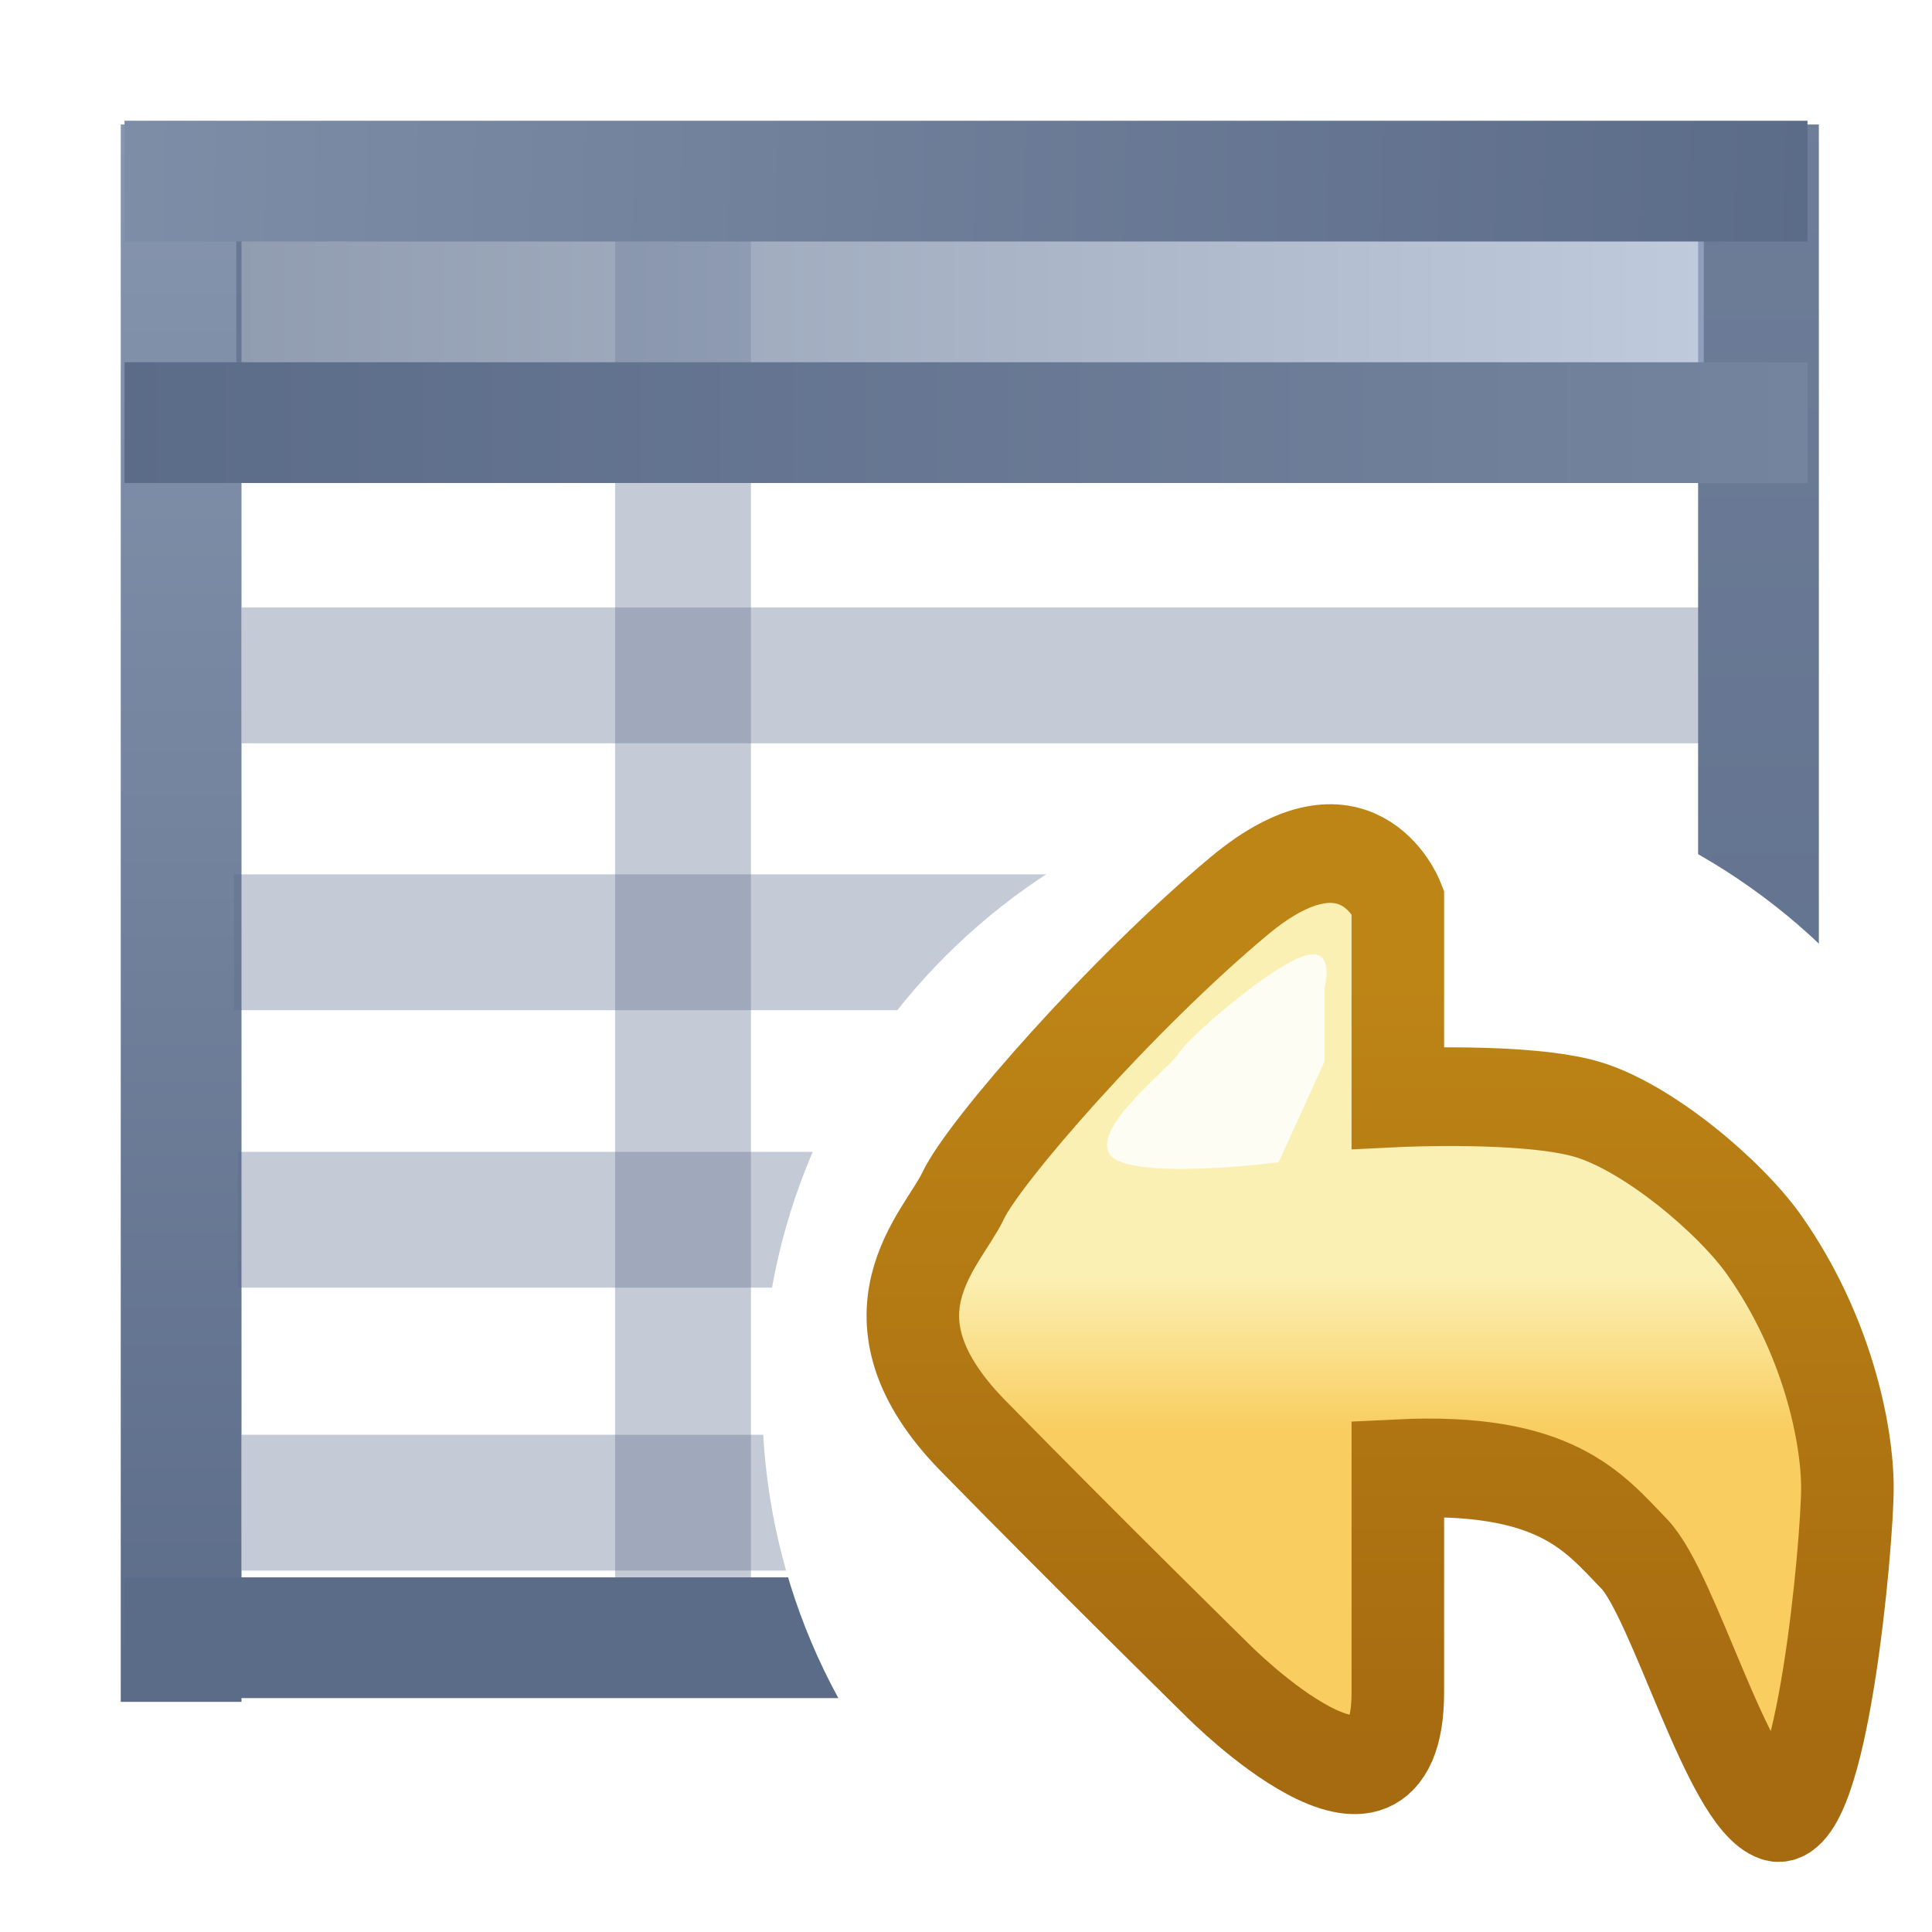 <svg xmlns="http://www.w3.org/2000/svg" xmlns:svg="http://www.w3.org/2000/svg" xmlns:xlink="http://www.w3.org/1999/xlink" id="svg2" width="16" height="16" version="1.1"><defs id="defs4"><linearGradient id="linearGradient7491"><stop id="stop7493" offset="0" stop-color="#5b6c89" stop-opacity="1"/><stop id="stop7495" offset="1" stop-color="#a0b0cc" stop-opacity="1"/></linearGradient><linearGradient id="linearGradient7254"><stop id="stop7256" offset="0" stop-color="#5b6c89" stop-opacity="1"/><stop id="stop7258" offset="1" stop-color="#95a3ba" stop-opacity="1"/></linearGradient><linearGradient id="linearGradient7260" x1="15.001" x2="-8" y1="2" y2="1.375" gradientTransform="translate(-0.031,1035.8)" gradientUnits="userSpaceOnUse" xlink:href="#linearGradient7254"/><linearGradient id="linearGradient7254-6"><stop id="stop7256-5" offset="0" stop-color="#5b6c89" stop-opacity="1"/><stop id="stop7258-7" offset="1" stop-color="#95a3ba" stop-opacity="1"/></linearGradient><linearGradient id="linearGradient7277" x1="15.001" x2="-3.264" y1="2" y2="2" gradientTransform="matrix(0.937,0,0,1,1036.398,-3.562)" gradientUnits="userSpaceOnUse" xlink:href="#linearGradient7254-6"/><linearGradient id="linearGradient7254-62"><stop id="stop7256-0" offset="0" stop-color="#5b6c89" stop-opacity="1"/><stop id="stop7258-0" offset="1" stop-color="#95a3ba" stop-opacity="1"/></linearGradient><linearGradient id="linearGradient7328" x1="15.001" x2="-17.188" y1="2" y2="2" gradientTransform="translate(-16.031,1037.8)" gradientUnits="userSpaceOnUse" xlink:href="#linearGradient7254-62"/><linearGradient id="linearGradient7254-6-4"><stop id="stop7256-5-4" offset="0" stop-color="#5b6c89" stop-opacity="1"/><stop id="stop7258-7-4" offset="1" stop-color="#95a3ba" stop-opacity="1"/></linearGradient><linearGradient id="linearGradient7362" x1="15.001" x2="-28.335" y1="2" y2="2" gradientTransform="matrix(0.937,0,0,1,1036.398,-16.625)" gradientUnits="userSpaceOnUse" xlink:href="#linearGradient7254-6-4"/><linearGradient id="linearGradient7497" x1="1.945" x2="14.142" y1="3.073" y2="3.073" gradientTransform="matrix(0.996,0,0,1,0.02,1035.8)" gradientUnits="userSpaceOnUse" xlink:href="#linearGradient7491"/><linearGradient id="linearGradient7065" x1="24.929" x2="24.929" y1="1038.366" y2="1044.562" gradientTransform="matrix(0.728,0,0,0.728,20.937,283.974)" gradientUnits="userSpaceOnUse" xlink:href="#linearGradient7592-1"/><linearGradient id="linearGradient7063" x1="22.519" x2="22.519" y1="1042.028" y2="1040.735" gradientTransform="matrix(0.728,0,0,0.728,20.937,283.974)" gradientUnits="userSpaceOnUse" xlink:href="#linearGradient7584-5"/><linearGradient id="linearGradient7592-1"><stop id="stop7594-6" offset="0" stop-color="#bd8416" stop-opacity="1"/><stop id="stop7596-9" offset="1" stop-color="#a66b10" stop-opacity="1"/></linearGradient><linearGradient id="linearGradient7584-5"><stop id="stop7586-4" offset="0" stop-color="#f9cd5f" stop-opacity="1"/><stop id="stop7588-5" offset="1" stop-color="#fbf0b4" stop-opacity="1"/></linearGradient><filter id="filter9306" width="1.389" height="1.389" x="-.194" y="-.194"><feGaussianBlur id="feGaussianBlur9308" stdDeviation=".486"/></filter></defs><g id="layer1" display="inline" transform="translate(0,-1036.362)"><rect id="rect7499" width="14.142" height="13.17" x=".941" y="1037.348" fill="#fff" fill-opacity="1" fill-rule="nonzero" stroke="none" stroke-width=".5" color="#000" display="inline" enable-background="accumulate" overflow="visible" visibility="visible" style="marker:none"/><rect id="rect7415-2" width="1.125" height="12.094" x="-1042.518" y="2" fill="#5b6c89" fill-opacity="1" fill-rule="nonzero" stroke="none" stroke-width=".5" color="#000" display="inline" enable-background="accumulate" opacity=".349" overflow="visible" transform="matrix(0,-1,1,0,0,0)" visibility="visible" style="marker:none"/><rect id="rect7415" width="1.125" height="12.938" x="5.094" y="1037.425" fill="#5b6c89" fill-opacity="1" fill-rule="nonzero" stroke="none" stroke-width=".5" color="#000" display="inline" enable-background="accumulate" opacity=".349" overflow="visible" visibility="visible" style="marker:none"/><rect id="rect7244-4-4" width="13.063" height="1" x="1037.393" y="-15.063" fill="url(#linearGradient7362)" fill-opacity="1" fill-rule="nonzero" stroke="none" stroke-width=".5" color="#000" display="inline" enable-background="accumulate" overflow="visible" transform="matrix(0,1,-1,0,0,0)" visibility="visible" style="marker:none"/><rect id="rect7244-4" width="13.063" height="1" x="1037.393" y="-2" fill="url(#linearGradient7277)" fill-opacity="1" fill-rule="nonzero" stroke="none" stroke-width=".5" color="#000" display="inline" enable-background="accumulate" overflow="visible" transform="matrix(0,1,-1,0,0,0)" visibility="visible" style="marker:none"/><rect id="rect7489" width="12.153" height="1.193" x="1.957" y="1038.276" fill="url(#linearGradient7497)" fill-opacity="1" fill-rule="nonzero" stroke="none" stroke-width=".5" color="#000" display="inline" enable-background="accumulate" opacity=".676" overflow="visible" visibility="visible" style="marker:none"/><rect id="rect7244" width="13.938" height="1" x="1.031" y="1037.362" fill="url(#linearGradient7260)" fill-opacity="1" fill-rule="nonzero" stroke="none" stroke-width=".5" color="#000" display="inline" enable-background="accumulate" overflow="visible" visibility="visible" style="marker:none"/><rect id="rect7244-7" width="13.938" height="1" x="-14.969" y="1039.362" fill="url(#linearGradient7328)" fill-opacity="1" fill-rule="nonzero" stroke="none" stroke-width=".5" color="#000" display="inline" enable-background="accumulate" overflow="visible" transform="scale(-1,1)" visibility="visible" style="marker:none"/><rect id="rect7244-4-4-8" width="14.063" height="1" x="1.031" y="1049.425" fill="#5b6c89" fill-opacity="1" fill-rule="nonzero" stroke="none" stroke-width=".5" color="#000" display="inline" enable-background="accumulate" overflow="visible" visibility="visible" style="marker:none"/><rect id="rect7415-2-4" width="1.125" height="12.125" x="-1044.728" y="1.938" fill="#5b6c89" fill-opacity="1" fill-rule="nonzero" stroke="none" stroke-width=".5" color="#000" display="inline" enable-background="accumulate" opacity=".349" overflow="visible" transform="matrix(0,-1,1,0,0,0)" visibility="visible" style="marker:none"/><rect id="rect7415-2-4-3" width="1.125" height="12.094" x="-1047.026" y="1.969" fill="#5b6c89" fill-opacity="1" fill-rule="nonzero" stroke="none" stroke-width=".5" color="#000" display="inline" enable-background="accumulate" opacity=".349" overflow="visible" transform="matrix(0,-1,1,0,0,0)" visibility="visible" style="marker:none"/><rect id="rect7415-2-4-3-9" width="1.125" height="12.063" x="-1049.369" y="2" fill="#5b6c89" fill-opacity="1" fill-rule="nonzero" stroke="none" stroke-width=".5" color="#000" display="inline" enable-background="accumulate" opacity=".349" overflow="visible" transform="matrix(0,-1,1,0,0,0)" visibility="visible" style="marker:none"/><g id="layer1-7" display="inline" transform="matrix(1.317,0,0,1.404,0.308,-429.675)"><path id="path9304" fill="#fff" fill-opacity="1" stroke="none" d="M 8,11 C 8,12.657 6.657,14 5,14 3.343,14 2,12.657 2,11 2,9.343 3.343,8 5,8 6.657,8 8,9.343 8,11 z" filter="url(#filter9306)" transform="matrix(1.313,0,0,1.231,1.933,1038.895)"/><g id="g7056" transform="translate(-17,10.062)"><path id="path7582" fill="url(#linearGradient7063)" fill-opacity="1" stroke="url(#linearGradient7065)" stroke-dasharray="none" stroke-linecap="butt" stroke-linejoin="miter" stroke-miterlimit="4" stroke-opacity="1" stroke-width=".582" d="m 38.107,1040.598 0,-1.158 c 0,0 -0.257,-0.611 -0.997,-0.032 -0.74,0.579 -1.609,1.512 -1.737,1.77 -0.129,0.257 -0.676,0.708 0.064,1.416 0.74,0.708 1.544,1.448 1.544,1.448 0,0 1.126,1.062 1.126,0.064 0,-0.998 0,-1.319 0,-1.319 0.995,-0.046 1.234,0.259 1.485,0.501 0.252,0.243 0.591,1.433 0.887,1.524 0.296,0.091 0.455,-1.593 0.455,-1.911 0,-0.319 -0.127,-0.906 -0.523,-1.433 -0.214,-0.285 -0.733,-0.696 -1.115,-0.801 -0.382,-0.105 -1.189,-0.068 -1.189,-0.068 z" display="inline" transform="translate(-12.551,0)"/><path id="path7602-2-3" fill="#fff" fill-opacity="1" stroke="none" d="m 37.646,1040.385 0,-0.434 c 0,0 0.08,-0.274 -0.161,-0.177 -0.241,0.097 -0.708,0.483 -0.756,0.563 -0.048,0.08 -0.547,0.434 -0.434,0.595 0.113,0.161 1.062,0.048 1.062,0.048 z" display="inline" opacity=".857" transform="translate(-12.551,0)"/></g></g></g></svg>